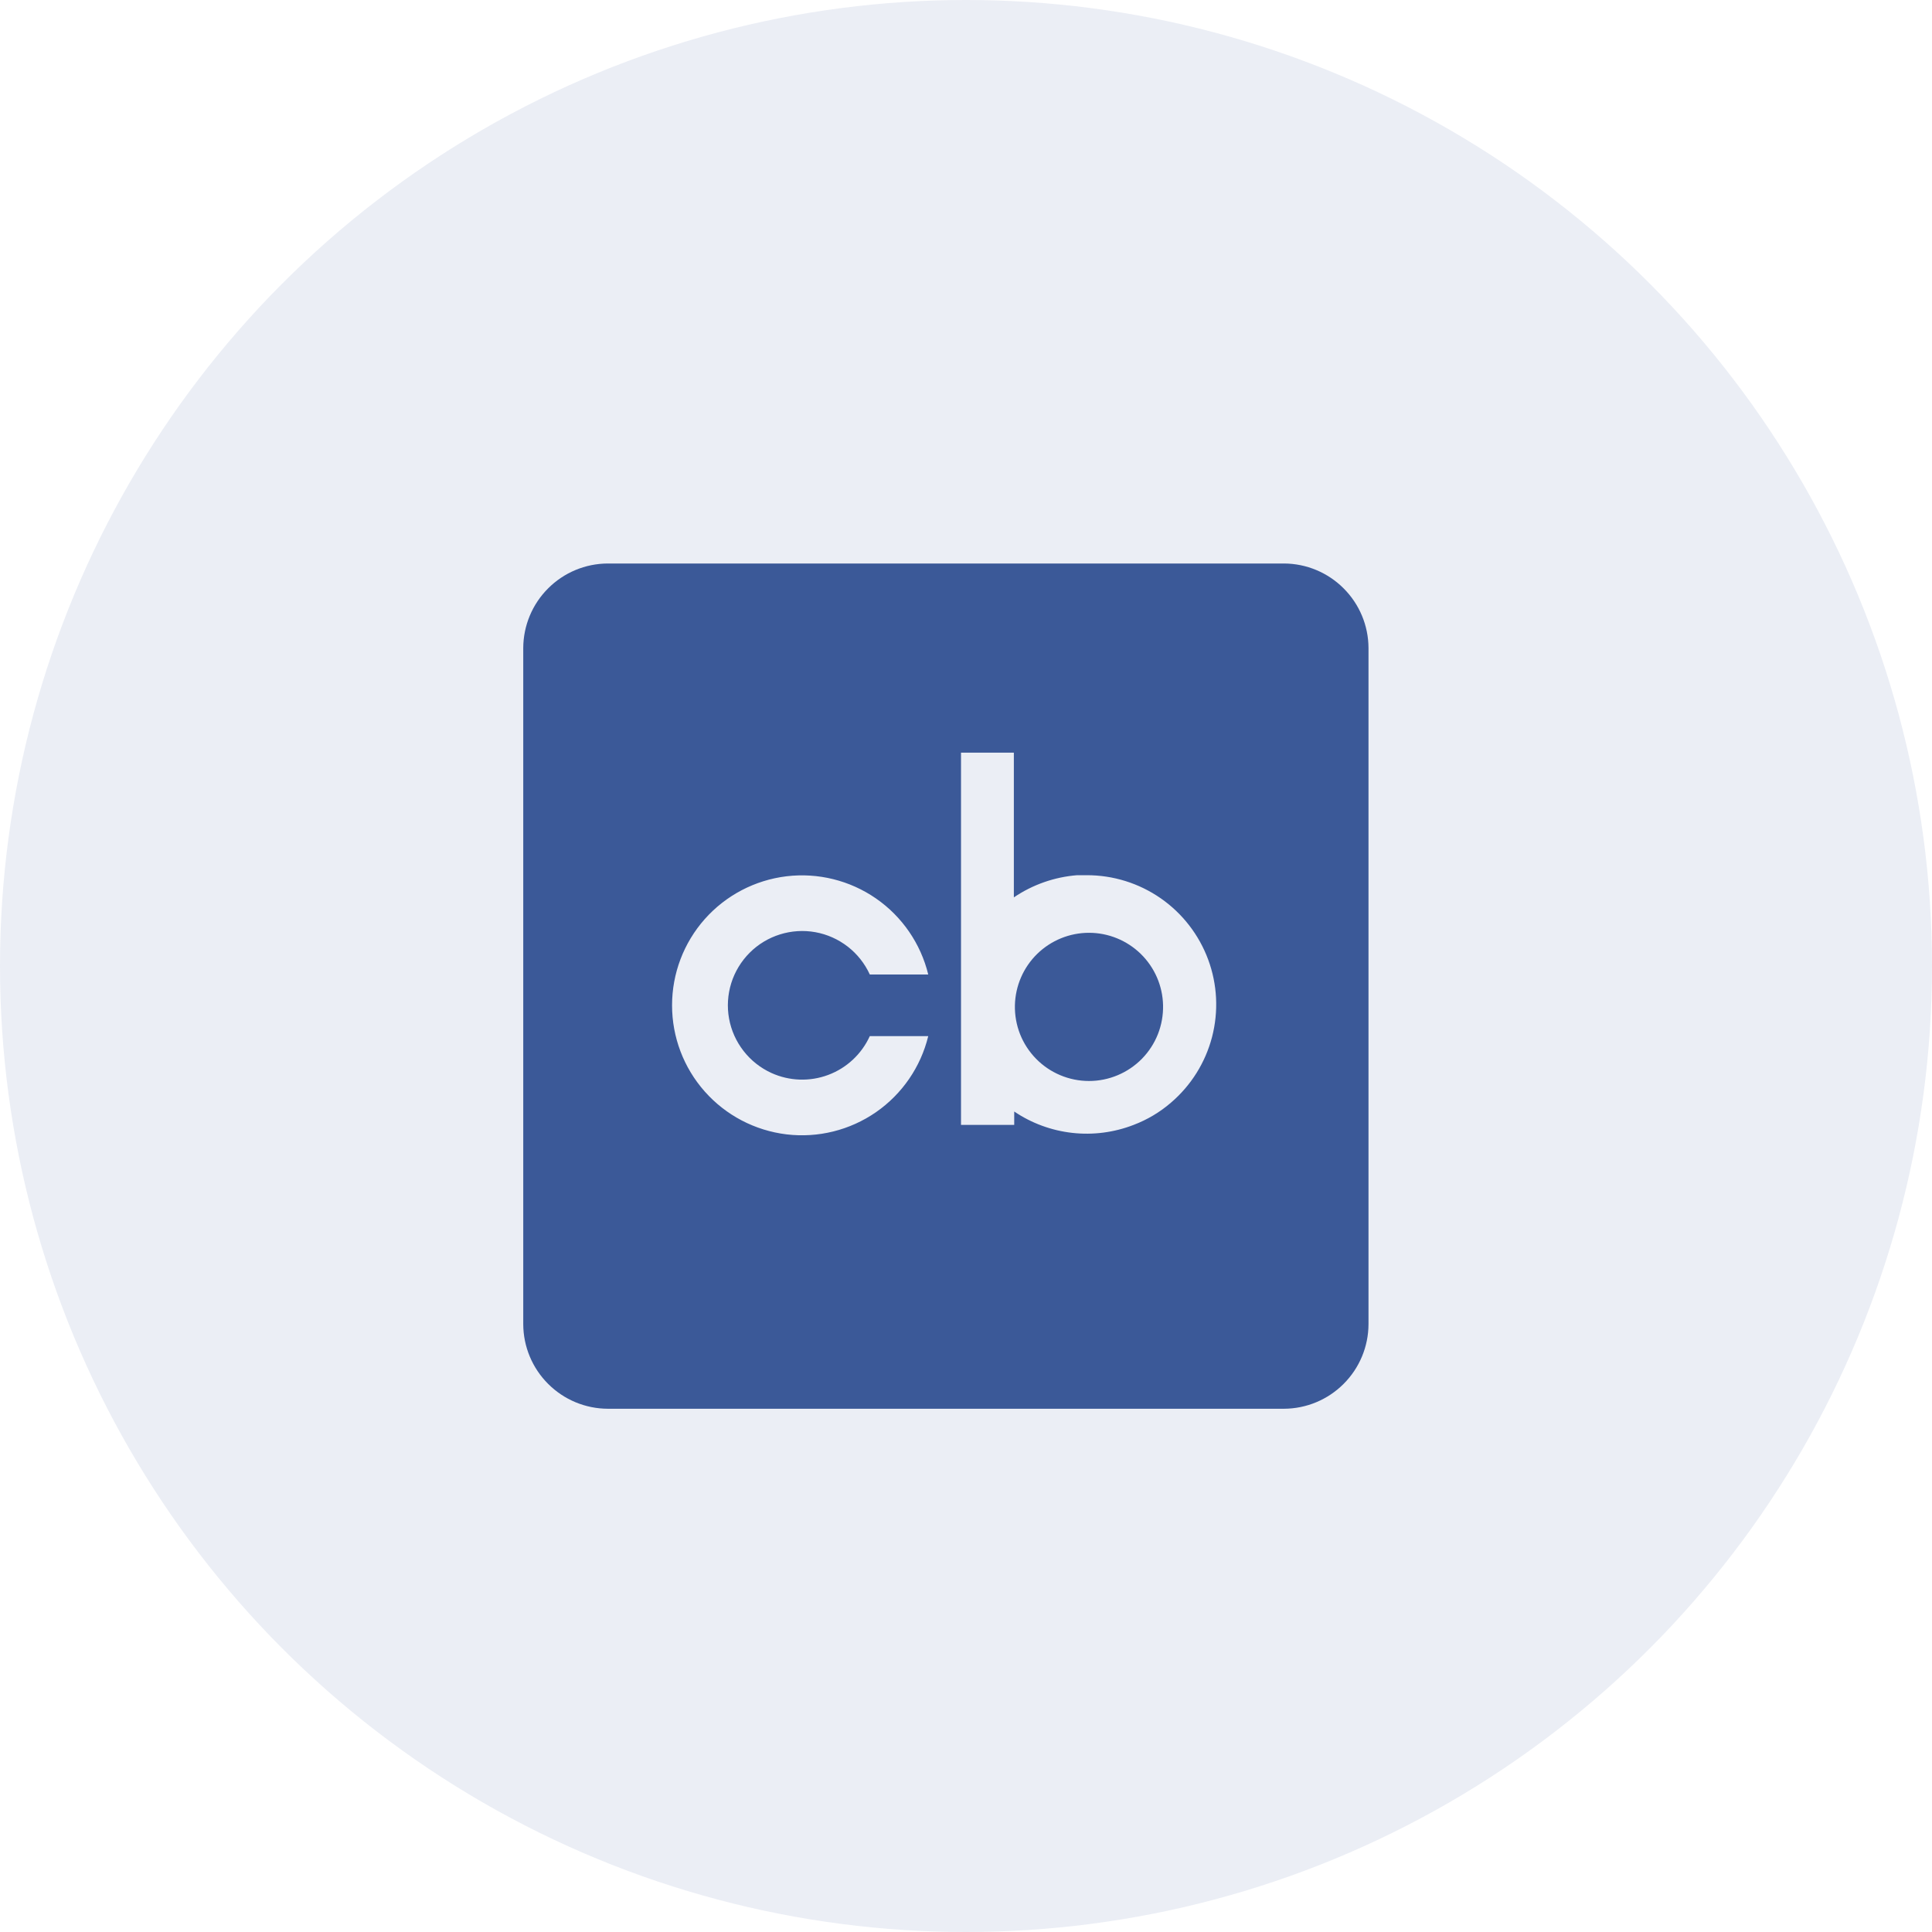 <svg width="48" height="48" viewBox="0 0 48 48" fill="none" xmlns="http://www.w3.org/2000/svg">
<circle cx="24" cy="24" r="24" fill="#3B5998" fill-opacity="0.1"/>
<path d="M31.9 14H15.1C14.544 14.002 14.011 14.224 13.618 14.618C13.224 15.011 13.002 15.544 13 16.1V32.9C13.002 33.456 13.224 33.989 13.618 34.382C14.011 34.776 14.544 34.998 15.1 35H31.9C32.456 34.998 32.989 34.776 33.382 34.382C33.776 33.989 33.998 33.456 34 32.9V16.1C33.998 15.544 33.776 15.011 33.382 14.618C32.989 14.224 32.456 14.002 31.9 14ZM19.164 26.657C19.61 26.86 20.118 26.878 20.577 26.706C21.035 26.535 21.407 26.188 21.61 25.742H23.062C22.875 26.509 22.413 27.181 21.765 27.631C21.115 28.081 20.324 28.277 19.54 28.183C18.756 28.088 18.034 27.71 17.51 27.119C16.986 26.529 16.697 25.766 16.697 24.977C16.697 24.187 16.986 23.425 17.51 22.834C18.034 22.244 18.756 21.866 19.54 21.771C20.324 21.677 21.115 21.873 21.765 22.323C22.413 22.772 22.875 23.444 23.062 24.211H21.61C21.486 23.94 21.299 23.703 21.064 23.52C20.828 23.337 20.552 23.213 20.259 23.16C19.965 23.107 19.663 23.126 19.379 23.215C19.094 23.304 18.835 23.46 18.625 23.671C18.414 23.882 18.257 24.141 18.168 24.425C18.079 24.71 18.06 25.012 18.113 25.305C18.166 25.599 18.29 25.875 18.473 26.11C18.656 26.346 18.893 26.533 19.164 26.657ZM29.091 27.396C28.817 27.633 28.503 27.819 28.164 27.948C27.679 28.136 27.156 28.204 26.64 28.146C26.123 28.088 25.628 27.906 25.198 27.615V27.948H23.876V18.699H25.189V22.295C25.657 21.978 26.2 21.788 26.764 21.744H27C27.657 21.743 28.298 21.943 28.838 22.318C29.377 22.693 29.789 23.225 30.017 23.841C30.245 24.457 30.278 25.128 30.113 25.764C29.947 26.4 29.591 26.969 29.091 27.396ZM28.896 24.976C28.901 25.221 28.858 25.465 28.768 25.693C28.678 25.921 28.543 26.128 28.372 26.304C28.2 26.479 27.995 26.618 27.769 26.713C27.543 26.808 27.301 26.857 27.056 26.857C26.81 26.857 26.568 26.808 26.342 26.713C26.116 26.618 25.911 26.479 25.74 26.304C25.568 26.128 25.433 25.921 25.343 25.693C25.253 25.465 25.21 25.221 25.215 24.976C25.226 24.495 25.424 24.037 25.768 23.7C26.112 23.364 26.574 23.175 27.056 23.175C27.537 23.175 27.999 23.364 28.343 23.7C28.687 24.037 28.886 24.495 28.896 24.976Z" fill="#3B5998"/>
</svg>
